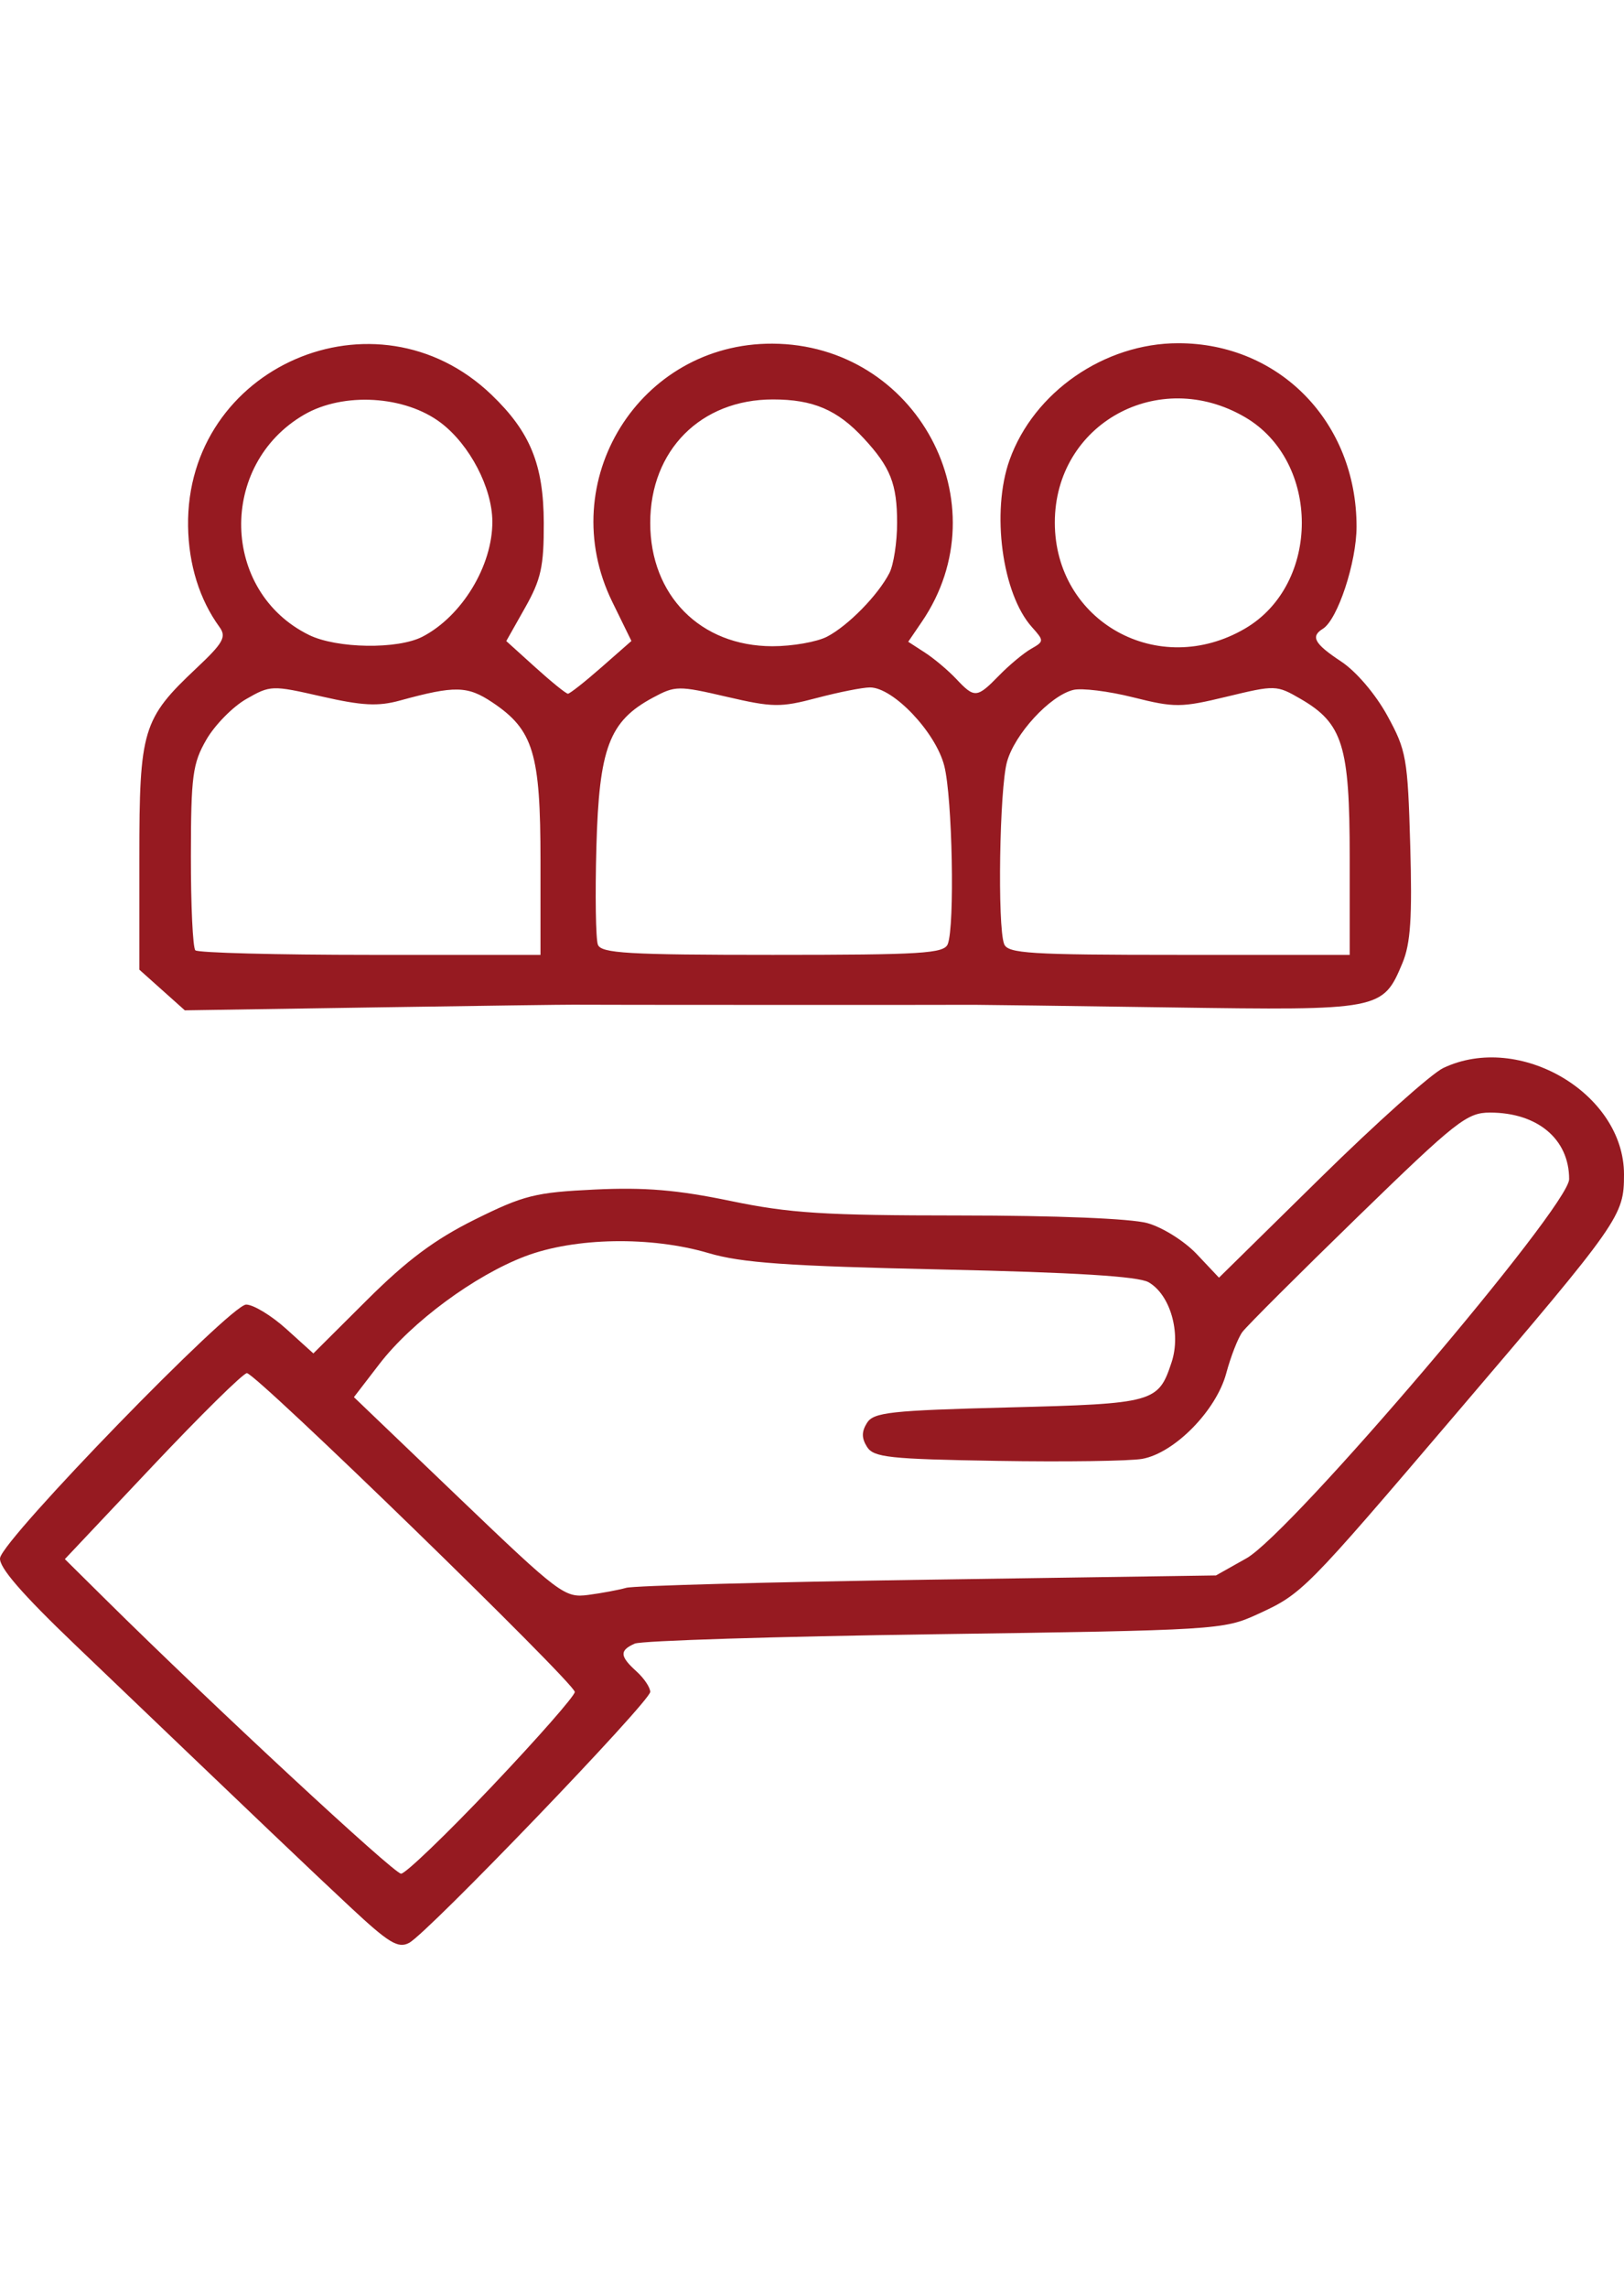 <svg width="142" height="200" viewBox="0 0 142 140" fill="none" xmlns="http://www.w3.org/2000/svg">
<path d="M14.172 56.536L12.184 54.758V44.971C12.184 33.773 12.465 32.839 17.179 28.403C19.525 26.195 19.818 25.671 19.19 24.807C17.446 22.406 16.495 19.357 16.445 16.003C16.235 2.049 32.875 -5.171 42.966 4.496C46.363 7.75 47.531 10.609 47.547 15.704C47.559 19.513 47.31 20.644 45.914 23.117L44.268 26.035L46.814 28.337C48.214 29.603 49.495 30.639 49.659 30.638C49.824 30.637 51.141 29.6 52.585 28.332L55.21 26.027L53.534 22.603C48.39 12.093 55.908 -0.016 67.543 0.04C80.15 0.1 87.634 14.026 80.606 24.346L79.414 26.096L80.875 27.043C81.679 27.564 82.907 28.598 83.605 29.34C85.215 31.05 85.417 31.034 87.363 29.04C88.247 28.133 89.502 27.089 90.152 26.718C91.301 26.063 91.303 26.013 90.226 24.81C87.617 21.896 86.659 14.727 88.275 10.205C90.395 4.271 96.567 0 103.024 0C111.889 0 118.615 6.915 118.615 16.029C118.615 19.152 116.961 24.163 115.667 24.963C114.571 25.64 114.925 26.272 117.274 27.826C118.584 28.693 120.274 30.674 121.303 32.551C122.972 35.594 123.089 36.256 123.308 43.889C123.489 50.206 123.339 52.479 122.627 54.182C120.908 58.294 120.739 58.326 102.352 58.059C93.323 57.928 85.599 57.824 85.186 57.83C83.774 57.848 50.859 57.84 50.109 57.821C49.697 57.81 41.89 57.917 32.76 58.057L16.16 58.313L14.172 56.536ZM47.26 45.223C47.259 35.84 46.639 33.799 43.064 31.404C40.874 29.938 39.781 29.915 34.969 31.234C33.059 31.758 31.665 31.686 28.128 30.879C23.783 29.887 23.64 29.892 21.533 31.101C20.348 31.78 18.776 33.381 18.04 34.659C16.842 36.736 16.699 37.812 16.691 44.823C16.685 49.136 16.86 52.845 17.08 53.065C17.3 53.285 24.181 53.464 32.37 53.464H47.261L47.26 45.223ZM82.874 52.516C83.493 50.903 83.275 39.756 82.569 36.954C81.83 34.02 78.108 30.089 76.07 30.089C75.427 30.089 73.337 30.503 71.425 31.008C68.247 31.849 67.569 31.84 63.54 30.905C59.316 29.924 59.047 29.927 57.08 30.986C53.265 33.039 52.386 35.367 52.147 44.034C52.032 48.242 52.091 52.086 52.278 52.575C52.568 53.328 54.905 53.464 67.565 53.464C80.64 53.464 82.555 53.346 82.874 52.516ZM118.015 44.914C118.015 35.17 117.412 33.229 113.717 31.087C111.626 29.875 111.507 29.871 107.281 30.891C103.26 31.861 102.715 31.865 99.072 30.952C96.926 30.414 94.571 30.124 93.839 30.308C91.797 30.82 88.728 34.152 88.05 36.592C87.393 38.957 87.204 50.965 87.799 52.516C88.117 53.346 90.032 53.464 103.089 53.464H118.015V44.914ZM36.947 25.65C40.402 23.854 43.076 19.437 43.05 15.573C43.031 12.63 41.077 8.886 38.56 6.967C35.423 4.575 30.032 4.252 26.592 6.248C19.069 10.616 19.308 21.703 27.008 25.497C29.439 26.695 34.78 26.777 36.947 25.65ZM72.325 25.647C74.168 24.684 76.773 22.024 77.768 20.089C78.138 19.369 78.441 17.395 78.441 15.704C78.441 12.302 77.863 10.839 75.519 8.308C73.216 5.82 71.099 4.915 67.58 4.915C61.275 4.915 56.855 9.361 56.855 15.704C56.855 22.044 61.241 26.476 67.528 26.487C69.275 26.49 71.434 26.112 72.325 25.647ZM108.874 24.936C115.481 21.066 115.481 10.341 108.874 6.471C101.301 2.035 92.232 7.051 92.232 15.675C92.232 24.338 101.29 29.379 108.874 24.936Z" fill="#961A21"/>
<path d="M30.602 136.673C26.834 133.151 23.956 130.409 6.602 113.803C1.893 109.298 -0.123 106.968 0.006 106.181C0.284 104.479 20.147 84.033 21.522 84.033C22.155 84.033 23.737 84.993 25.037 86.167L27.4 88.302L32.102 83.62C35.587 80.15 38.027 78.331 41.529 76.594C45.8 74.476 46.807 74.225 52.004 73.977C56.378 73.769 59.217 74.007 63.866 74.972C69.069 76.052 72.053 76.241 83.953 76.244C92.322 76.246 98.888 76.514 100.32 76.911C101.651 77.28 103.57 78.485 104.649 79.628L106.586 81.681L115.449 72.965C120.323 68.171 125.162 63.845 126.201 63.352C132.852 60.195 142 65.579 142 72.651C142 76.285 141.714 76.693 127.416 93.455C114.001 109.183 113.89 109.295 109.913 111.119C106.993 112.458 106.328 112.499 81.739 112.848C67.888 113.044 56.083 113.413 55.506 113.667C54.152 114.264 54.183 114.767 55.656 116.099C56.315 116.696 56.855 117.5 56.855 117.886C56.855 118.723 37.43 138.939 35.776 139.824C34.811 140.34 33.997 139.844 30.602 136.673ZM43.014 126.143C46.999 121.943 50.259 118.231 50.259 117.894C50.259 117.123 22.382 90.026 21.589 90.026C21.267 90.026 17.555 93.684 13.338 98.154L5.672 106.281L9.227 109.8C18.59 119.064 34.445 133.776 35.07 133.778C35.455 133.779 39.03 130.344 43.014 126.143ZM54.756 108.791C55.416 108.604 67.288 108.284 81.139 108.079L106.323 107.708L108.988 106.209C112.902 104.009 137.203 75.466 137.203 73.07C137.203 69.571 134.442 67.25 130.278 67.25C128.267 67.25 127.329 67.989 118.705 76.373C113.544 81.391 109.01 85.917 108.63 86.43C108.25 86.944 107.615 88.57 107.219 90.044C106.344 93.297 102.702 97.006 99.881 97.517C98.807 97.712 93.101 97.792 87.2 97.695C77.751 97.54 76.393 97.393 75.81 96.47C75.329 95.706 75.329 95.136 75.81 94.372C76.391 93.449 77.878 93.287 88.159 93.023C100.93 92.696 101.279 92.599 102.441 89.079C103.288 86.514 102.326 83.165 100.429 82.08C99.525 81.563 94.004 81.222 82.338 80.965C68.821 80.667 64.848 80.388 61.952 79.532C56.918 78.046 50.277 78.161 45.927 79.809C41.505 81.485 35.997 85.553 33.173 89.228L30.947 92.124L40.12 100.908C48.941 109.355 49.376 109.682 51.425 109.412C52.598 109.258 54.097 108.978 54.756 108.791Z" fill="#961A21"/>
</svg>
